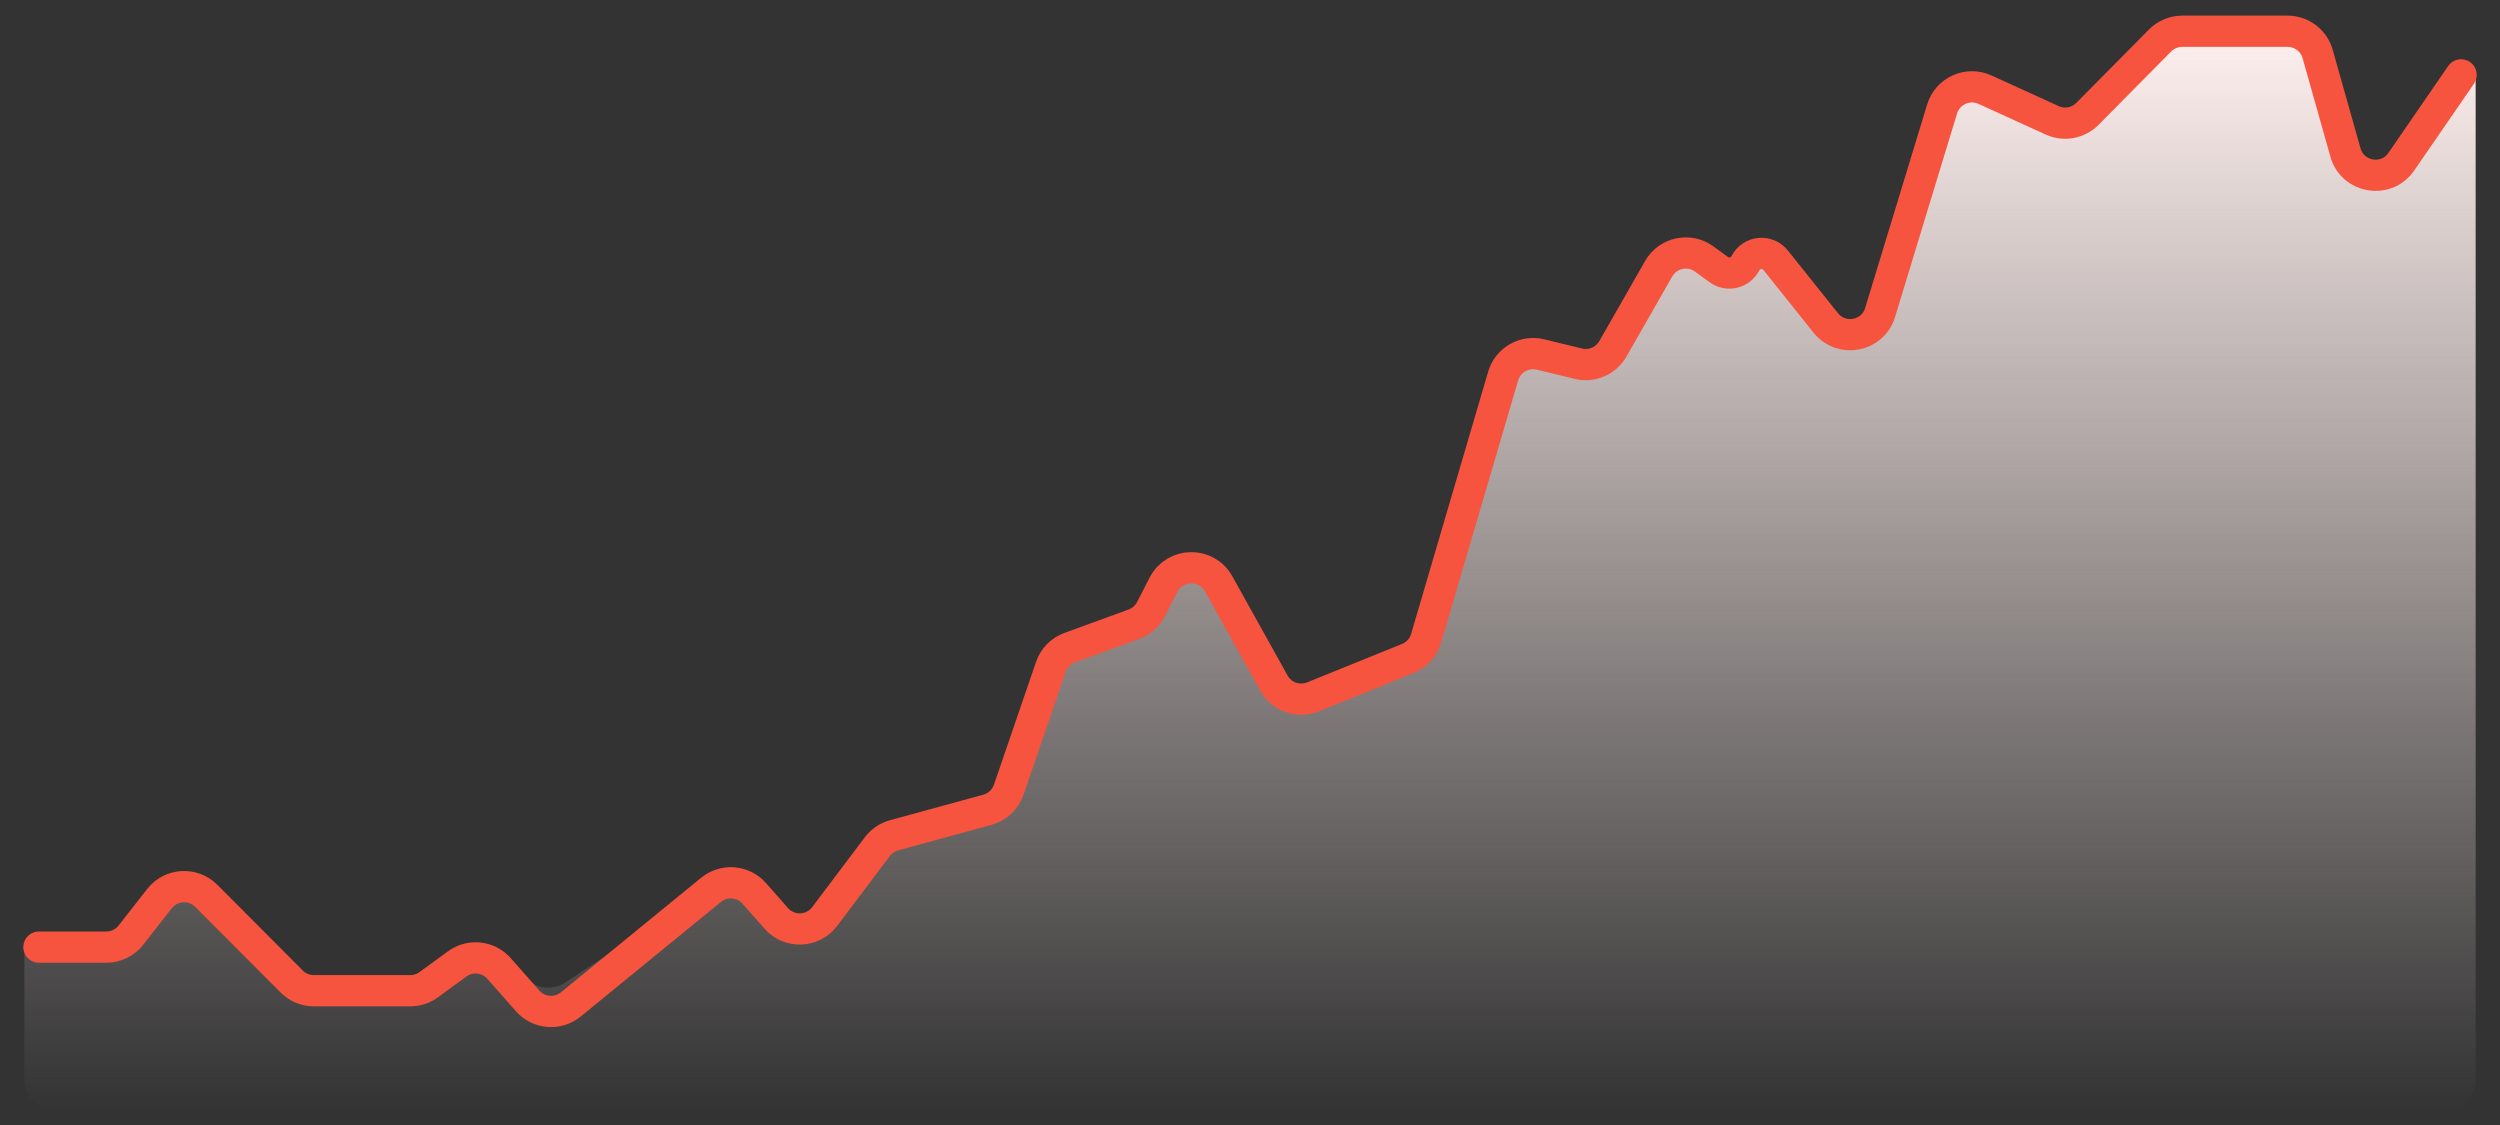 <svg width="80" height="36" viewBox="0 0 80 36" fill="none" xmlns="http://www.w3.org/2000/svg">
<rect x="0" y="0" width="80" height="36" fill="#333333" stroke="none"/>
<path d="M3.401 30.308H0.779V34.551C0.779 35.104 1.227 35.551 1.779 35.551H78.221C78.773 35.551 79.221 35.104 79.221 34.551V2.396L76.848 5.395C76.342 6.036 75.323 5.832 75.101 5.047L74.165 1.728C74.043 1.298 73.65 1 73.202 1H69.832C69.566 1 69.31 1.107 69.122 1.296L66.797 3.644C66.502 3.942 66.053 4.025 65.672 3.851L63.519 2.869C62.969 2.618 62.324 2.909 62.147 3.488L60.163 10.001C59.929 10.771 58.928 10.963 58.425 10.334L56.82 8.327C56.558 7.999 56.045 8.05 55.854 8.423C55.691 8.739 55.285 8.836 54.998 8.626L54.535 8.288C54.053 7.937 53.373 8.082 53.077 8.6L51.613 11.162C51.392 11.549 50.942 11.743 50.509 11.638L49.297 11.344C48.778 11.217 48.252 11.521 48.101 12.033L45.636 20.424C45.55 20.717 45.336 20.954 45.053 21.069L42.015 22.3C41.547 22.489 41.011 22.301 40.766 21.86L38.996 18.681C38.607 17.984 37.598 18.001 37.233 18.711L36.831 19.492C36.716 19.716 36.52 19.889 36.284 19.975L34.23 20.724C33.947 20.827 33.725 21.053 33.627 21.339L32.279 25.271C32.172 25.584 31.917 25.824 31.597 25.912L28.611 26.729C28.397 26.787 28.209 26.915 28.076 27.091L26.389 29.329C26.008 29.834 25.259 29.863 24.84 29.388L24.074 28.518C23.744 28.144 23.189 28.07 22.772 28.345L18.088 31.441C17.745 31.667 17.299 31.661 16.962 31.425L15.953 30.718C15.603 30.473 15.135 30.477 14.79 30.729L13.718 31.511C13.546 31.636 13.34 31.703 13.128 31.703H10.043C9.777 31.703 9.522 31.598 9.335 31.409L6.6 28.666C6.176 28.241 5.475 28.282 5.104 28.755L4.189 29.924C3.999 30.166 3.709 30.308 3.401 30.308Z" fill="url(#paint0_linear_634_1463)"/>
<path d="M1.246 30.308H3.401C3.709 30.308 3.999 30.166 4.189 29.924L5.104 28.755C5.475 28.282 6.176 28.241 6.6 28.666L9.335 31.409C9.522 31.598 9.777 31.703 10.043 31.703H13.128C13.34 31.703 13.546 31.636 13.718 31.511L14.631 30.845C15.048 30.541 15.629 30.604 15.97 30.992L16.883 32.027C17.238 32.431 17.849 32.481 18.266 32.141L22.753 28.475C23.169 28.135 23.78 28.185 24.136 28.588L24.84 29.388C25.259 29.863 26.008 29.834 26.389 29.329L28.076 27.091C28.209 26.915 28.397 26.787 28.611 26.729L31.597 25.912C31.917 25.824 32.172 25.584 32.28 25.271L33.627 21.339C33.725 21.053 33.947 20.827 34.231 20.724L36.284 19.975C36.52 19.889 36.716 19.716 36.831 19.492L37.233 18.711C37.598 18.001 38.607 17.984 38.996 18.681L40.766 21.86C41.011 22.301 41.547 22.489 42.015 22.3L45.053 21.069C45.336 20.954 45.55 20.717 45.636 20.424L48.101 12.033C48.252 11.521 48.778 11.217 49.297 11.344L50.509 11.638C50.942 11.743 51.392 11.549 51.613 11.162L53.077 8.6C53.373 8.082 54.053 7.937 54.535 8.288L54.998 8.626C55.285 8.836 55.691 8.739 55.854 8.423V8.423C56.045 8.05 56.558 7.999 56.82 8.327L58.425 10.334C58.928 10.963 59.929 10.771 60.163 10.001L62.147 3.488C62.324 2.909 62.969 2.618 63.519 2.869L65.672 3.851C66.053 4.025 66.502 3.942 66.797 3.644L69.122 1.296C69.31 1.107 69.566 1 69.832 1H73.202C73.65 1 74.043 1.298 74.165 1.728L75.055 4.881C75.285 5.696 76.361 5.874 76.841 5.176L78.754 2.396" stroke="#F6543E" stroke-linecap="round"/>
<defs>
<linearGradient id="paint0_linear_634_1463" x1="40" y1="1" x2="40" y2="35.551" gradientUnits="userSpaceOnUse">
<stop stop-color="#FEF0EE"/>
<stop offset="1" stop-color="#FEF0EE" stop-opacity="0"/>
</linearGradient>
</defs>
</svg>
